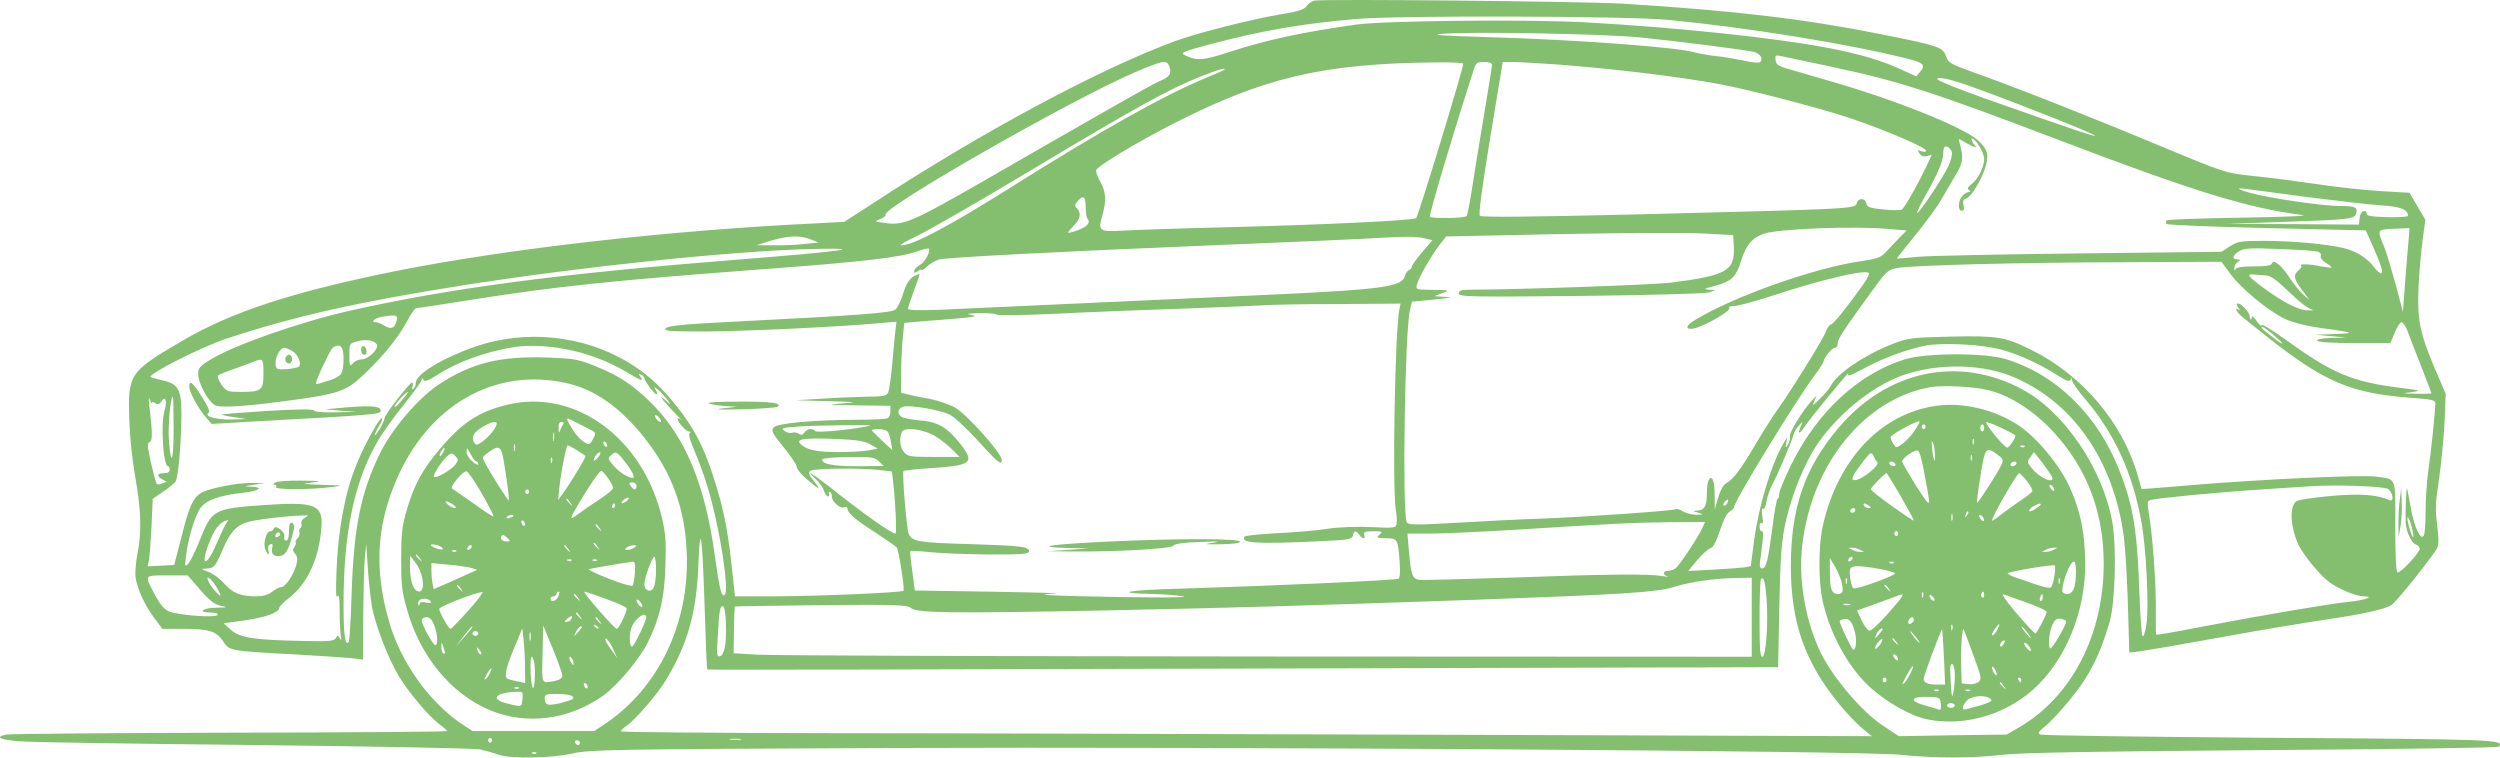 <svg width="343" height="104" viewBox="0 0 343 104" fill="none" xmlns="http://www.w3.org/2000/svg">
<path d="M180.315 0.088C179.94 0.183 179.458 0.534 179.243 0.853C178.949 1.299 178.118 1.586 175.867 1.937C171.714 2.638 164.371 4.487 161.156 5.666C150.866 9.459 134.627 18.161 119.888 27.819L115.842 30.433L111.715 30.656C91.671 31.612 69.644 34.13 54.45 37.158C40.221 40.027 31.807 42.768 25.027 46.753C17.712 51.024 17.524 51.311 17.739 57.59C17.819 60.045 18.141 63.105 18.569 65.527C19.373 70.022 19.454 73.082 18.837 76.078C18.623 77.257 18.516 78.628 18.596 79.233C18.864 80.859 19.856 83.026 21.142 84.748L22.267 86.278H25.108C28.672 86.278 29.717 86.597 30.628 87.999C31.459 89.306 31.539 89.306 40.436 89.784C43.758 89.975 47.215 90.198 48.153 90.294L49.815 90.485L49.841 84.461C49.868 81.178 49.949 77.608 50.056 76.556L50.243 74.643L50.458 77.831C50.565 79.584 50.833 82.007 51.02 83.186C51.449 85.64 53.298 90.453 54.745 92.812C56.085 95.011 58.791 98.231 60.185 99.283C60.828 99.761 61.337 100.207 61.337 100.303C61.337 100.398 47.912 100.494 31.512 100.526C15.139 100.558 1.312 100.685 0.857 100.781C-0.751 101.132 -0.054 101.482 2.599 101.705C4.019 101.833 18.516 102.056 34.808 102.215C51.396 102.407 65.062 102.662 65.893 102.821C66.697 103.012 67.849 103.331 68.438 103.554C70.046 104.128 75.754 104.032 78.621 103.363C80.845 102.853 84.115 102.789 121.094 102.63C169.087 102.438 254.971 103.012 260.706 103.554C265.771 104.064 270.46 104.032 274.774 103.554C277.213 103.267 287.985 103.076 310.468 102.917C328.181 102.789 342.758 102.598 342.865 102.438C343.696 101.482 342.436 101.418 311.406 101.227C294.363 101.1 280.187 100.908 279.919 100.781C279.544 100.59 279.651 100.398 280.616 99.633C281.259 99.123 282.867 97.402 284.18 95.777C286.672 92.716 288.039 90.007 289.405 85.481C290.209 82.835 290.424 75.121 289.807 71.615C288.494 64.316 283.242 56.538 277.508 53.447C268.718 48.697 258.857 50.801 252.131 58.833C247.549 64.316 245.7 69.766 245.7 77.767C245.727 85.385 247.602 90.804 252.265 96.51C253.256 97.753 254.704 99.251 255.454 99.888L256.82 101.004L199.207 100.813C167.533 100.717 128.892 100.59 113.404 100.59C97.888 100.558 85.186 100.462 85.186 100.335C85.186 100.207 85.508 99.888 85.937 99.602C87.25 98.677 90.278 95.171 91.457 93.163C94.378 88.286 95.584 83.951 95.825 77.353C96.066 71.296 96.361 73.368 96.682 83.505C96.816 88.063 96.977 91.792 97.031 91.856C97.084 91.92 130.152 91.856 170.535 91.728L243.958 91.537L244.119 83.409C244.253 76.779 244.387 74.739 244.842 72.317C245.485 69.033 246.959 65.017 248.567 62.18C250.952 58.005 255.695 53.765 260.063 51.885C264.699 49.877 271.264 49.749 275.846 51.566C284.26 54.913 289.968 63.041 291.388 73.623C291.603 75.249 291.844 79.488 291.951 83.058L292.139 89.529L293.773 89.338C294.684 89.21 299.695 88.35 304.921 87.393C310.146 86.437 316.551 85.385 319.123 85.003C324.322 84.238 327.135 83.6 328.1 83.026C328.824 82.548 333.915 76.173 334.397 75.153C334.612 74.643 334.612 73.847 334.371 71.998C334.103 69.83 334.129 69.097 334.639 65.718C334.933 63.615 335.282 60.14 335.389 57.973L335.55 54.02L334.022 50.482C332.013 45.733 331.611 43.693 331.825 39.422C331.905 37.573 332.146 34.736 332.361 33.11L332.763 30.146L331.664 28.297L330.592 26.448L326.734 26.225C324.59 26.098 320.543 25.683 317.703 25.237C314.862 24.823 310.923 24.313 308.94 24.122C305.35 23.739 305.269 23.707 296.882 20.233C287.289 16.216 275.9 11.722 270.782 9.937C267.539 8.758 267.325 8.63 266.976 7.674C266.548 6.463 265.958 6.272 258.16 4.71C247.468 2.574 237.929 1.458 222.654 0.502C217.081 0.183 181.441 -0.167 180.315 0.088ZM228.952 2.733C240.019 3.817 253.417 5.985 261.59 8.025C263.895 8.598 264.243 8.917 263.466 9.81L262.903 10.479L260.813 9.523C258.107 8.28 255.266 7.451 251.059 6.622C243.663 5.188 230.077 3.753 217.295 3.052C209.363 2.638 190.016 2.829 186.077 3.371C178.842 4.391 173.991 5.411 168.766 7.1C165.122 8.28 164.344 8.343 162.924 7.738C161.745 7.228 161.852 7.196 166.488 5.953C173.295 4.168 178.681 3.243 186.077 2.606C191.865 2.096 223.458 2.192 228.952 2.733ZM224.932 5.124C229.97 5.634 239.027 6.782 240.555 7.1C241.466 7.323 241.948 7.993 241.519 8.503C241.385 8.662 240.448 8.598 239.376 8.343C238.304 8.12 236.562 7.802 235.49 7.706C234.391 7.578 233.078 7.355 232.569 7.196C230.024 6.463 216.223 5.443 204.138 5.092C197.76 4.901 196.099 4.773 197.867 4.646C201.833 4.295 219.76 4.646 224.932 5.124ZM251.327 9.172C260.626 11.148 265.261 12.646 282.813 19.34C300.982 26.257 308.431 28.552 315.747 29.477C317.006 29.604 314.193 29.763 307.547 29.859C302 29.955 297.364 30.114 297.257 30.241C297.15 30.401 297.15 30.592 297.257 30.72C297.364 30.879 303.554 31.102 311.031 31.293L324.59 31.612L325.581 33.843C326.734 36.457 327.055 37.509 326.653 37.509C326.492 37.509 326.09 37.127 325.742 36.68C324.885 35.469 323.223 34.417 321.535 34.035C319.123 33.461 314.407 33.047 310.655 33.047C307.493 33.047 307.038 33.11 305.966 33.78L304.787 34.545L285.225 34.768C274.453 34.895 264.458 35.087 262.984 35.246C261.51 35.373 260.277 35.501 260.25 35.469C260.224 35.437 261.376 34.003 262.796 32.25C264.216 30.497 265.851 28.297 266.387 27.309C266.95 26.353 267.834 24.823 268.343 23.962C269.335 22.337 269.415 21.699 268.879 19.691C268.691 19.021 268.718 18.99 269.227 19.308C269.522 19.5 270.112 19.818 270.514 20.01C271.264 20.328 271.264 20.328 270.755 19.691C270.487 19.308 270.406 19.021 270.567 19.021C271.076 19.021 272.229 20.966 272.229 21.826C272.229 22.91 271.398 24.568 270.487 25.269C269.951 25.683 269.871 25.875 270.139 26.066C270.406 26.289 270.406 26.353 270.112 26.353C269.897 26.353 269.495 26.576 269.227 26.895C268.638 27.532 268.584 28.903 269.147 28.903C269.442 28.903 269.522 28.68 269.388 28.138C269.281 27.564 269.361 27.341 269.763 27.245C270.433 27.022 271.8 24.823 272.389 22.974C272.925 21.253 272.711 20.456 271.371 19.245C269.335 17.428 259.875 13.635 250.925 11.085C248.406 10.351 245.78 9.587 245.03 9.363C243.958 9.045 243.663 8.822 243.61 8.248C243.529 7.578 243.583 7.515 244.414 7.706C244.896 7.802 248.004 8.471 251.327 9.172ZM160.459 9.204C160.754 10.16 160.486 10.543 158.931 11.212C157.726 11.754 152.42 14.782 134.627 25.014C125.248 30.401 124.015 30.911 121.63 30.624C119.915 30.401 119.888 30.401 120.773 30.05C121.255 29.859 121.577 29.604 121.496 29.477C120.773 28.648 146.632 13.858 155.528 10.001C159.682 8.216 160.111 8.152 160.459 9.204ZM200.761 8.726C200.895 8.981 194.625 29.54 194.303 29.923C194.009 30.241 182.164 30.815 168.793 31.166C162.094 31.325 155.448 31.548 154.054 31.644C150.839 31.835 150.624 31.676 151.214 29.668C151.83 27.532 151.75 26.321 150.946 24.918C150.571 24.249 150.33 23.548 150.41 23.325C150.571 22.783 155.93 19.563 160.888 17.013C173.295 10.67 181.441 8.726 196.581 8.567C198.805 8.535 200.708 8.598 200.761 8.726ZM204.701 8.885C204.701 9.108 204.165 12.455 203.521 16.312C202.878 20.169 202.128 24.695 201.887 26.353C201.619 28.01 201.324 29.508 201.217 29.636C201.003 29.955 196.42 30.018 196.179 29.732C196.018 29.54 199.556 17.683 202.262 9.363C202.503 8.63 202.691 8.503 203.629 8.503C204.299 8.503 204.701 8.662 204.701 8.885ZM213.276 8.822C220.779 9.363 230.426 10.511 236.026 11.563C240.501 12.423 250.014 14.91 254.141 16.312C258.964 17.97 264.458 20.328 264.27 20.711C264.216 20.838 263.895 20.87 263.573 20.743C263.037 20.552 263.037 20.583 263.359 21.061C263.627 21.444 263.948 21.54 264.404 21.412L265.047 21.221L264.19 23.07C263.064 25.396 261.322 28.488 260.947 28.743C260.786 28.871 259.661 28.871 258.428 28.743C256.552 28.552 256.177 28.425 256.07 27.915C255.883 27.118 254.918 27.118 254.73 27.915C254.57 28.648 253.98 28.68 224.584 29.413C209.953 29.763 203.227 29.827 203.039 29.604C202.852 29.381 203.28 26.034 204.459 18.894L206.174 8.503H207.514C208.265 8.503 210.837 8.662 213.276 8.822ZM167.962 9.587C167.908 9.65 166.89 10.097 165.711 10.575C159.548 13.125 151 17.938 138.057 26.098C129.964 31.166 125.141 33.716 123.64 33.652C123.345 33.652 124.31 33.078 125.784 32.377C127.258 31.708 134.439 27.564 141.728 23.197C155.877 14.718 160.325 12.264 164.612 10.543C166.997 9.587 168.31 9.204 167.962 9.587ZM271.344 12.2C277.749 14.527 287.556 18.448 287.423 18.607C287.289 18.735 285.252 18.065 272.497 13.571C268.745 12.232 265.797 11.053 265.797 10.861C265.797 10.415 267.914 10.925 271.344 12.2ZM267.78 20.838C267.888 21.125 267.673 21.986 267.352 22.719C266.682 24.217 263.386 29.19 263.037 29.221C262.93 29.221 263.413 28.17 264.136 26.895C265.797 23.962 266.601 22.113 266.601 21.157C266.601 20.743 266.682 20.328 266.762 20.201C267.003 19.914 267.62 20.297 267.78 20.838ZM316.444 27.022C320.49 27.532 325.072 28.074 326.626 28.17C329.333 28.329 330.378 28.743 330.378 29.604C330.378 29.763 329.092 29.827 327.511 29.795C325.26 29.732 324.643 29.604 324.697 29.285C324.724 29.03 324.563 28.903 324.295 28.966C324 29.03 323.786 29.413 323.732 29.955L323.652 30.815L314.621 30.752L305.591 30.72L313.496 30.433C322.258 30.146 323.009 30.05 323.25 29.349C323.545 28.456 323.143 28.265 321.187 28.265C319.043 28.265 313.844 27.564 310.146 26.799C307.601 26.257 306.154 25.651 308.003 25.907C308.592 25.97 312.397 26.48 316.444 27.022ZM148.963 28.584C148.963 29.221 149.07 29.859 149.231 30.05C149.66 30.56 149.124 31.134 147.811 31.612C147.114 31.867 146.551 31.995 146.551 31.899C146.551 31.803 146.926 31.357 147.355 30.911C148.24 30.05 148.374 29.19 147.757 28.584C147.409 28.233 147.409 28.106 147.945 27.5C148.668 26.703 148.963 26.99 148.963 28.584ZM259.205 31.421L261.59 31.612L260.411 32.823C259.768 33.493 258.937 34.353 258.562 34.768C258.026 35.31 257.33 35.565 255.213 35.852C248.862 36.776 237.795 40.697 232.542 43.916C231.229 44.681 231.149 45.318 232.409 45.063C233.748 44.808 237.473 42.673 237.259 42.29C237.152 42.099 237.446 41.971 238.009 41.971C238.491 41.971 240.823 41.334 243.181 40.569C249.666 38.433 255.507 37.031 256.338 37.413C256.552 37.509 256.285 38.147 255.534 39.166C253.31 42.29 251.515 44.522 251.193 44.522C251.032 44.522 250.684 45 250.47 45.605C250.014 46.721 245.539 53.925 243.904 56.156C243.395 56.857 242.029 58.993 240.876 60.937C238.733 64.571 237.848 65.718 236.803 66.324C236.428 66.547 236.026 67.28 235.731 68.268L235.276 69.862L235.249 67.886C235.249 65.942 234.874 65.049 234.418 65.91C234.284 66.165 234.177 66.993 234.177 67.79C234.177 69.448 233.856 69.99 232.864 70.053C232.194 70.085 232.221 70.117 232.971 70.34C233.775 70.595 233.775 70.595 232.757 70.627C232.194 70.627 231.39 70.436 230.935 70.181C230.506 69.894 230.024 69.766 229.89 69.862C229.595 70.085 217.215 70.946 211.132 71.169C208.854 71.233 203.87 71.488 200.091 71.711C193.982 72.061 193.151 72.03 192.99 71.615C192.374 69.99 192.749 45.414 193.446 42.545L193.714 41.398L195.67 41.206C199.448 40.824 199.582 40.792 198.135 40.728L196.795 40.633L197.867 40.218C198.939 39.804 198.912 39.804 196.581 39.772C194.25 39.74 194.223 39.74 194.411 39.007C194.652 38.083 196.34 35.118 197.492 33.62L198.403 32.441L213.811 32.122C222.279 31.963 231.149 31.899 233.507 32.026L237.795 32.25L237.875 33.78C238.063 37.158 236.937 37.796 229.22 38.784C226.888 39.071 207.97 39.74 202.208 39.74C200.467 39.74 200.145 39.836 200.145 40.25C200.145 40.728 201.512 40.76 216.84 40.601C226.031 40.505 233.936 40.282 234.445 40.123L235.383 39.804L234.445 39.74C233.668 39.676 233.775 39.613 235.249 39.23C237.554 38.625 238.223 37.987 238.893 35.756C239.536 33.62 240.421 32.6 242.029 32.058C244.092 31.389 254.328 30.975 259.205 31.421ZM330.351 34.162C330.217 35.756 330.003 38.306 329.896 39.9L329.681 42.768L328.663 38.943C328.073 36.84 327.403 34.608 327.162 34.003C326.09 31.453 326.09 31.485 328.422 31.389C329.574 31.325 330.539 31.293 330.565 31.293C330.592 31.325 330.512 32.6 330.351 34.162ZM111.26 32.855L112.305 33.27L110.456 33.461C109.464 33.588 107.562 33.684 106.222 33.652H103.81L105.15 33.206C107.937 32.313 109.759 32.218 111.26 32.855ZM195.456 32.696L196.527 32.951L195.134 34.577C194.357 35.501 193.714 36.393 193.714 36.553C193.714 36.744 193.526 36.967 193.312 37.063C193.097 37.158 192.856 37.509 192.776 37.828C192.374 39.326 189.962 39.676 175.492 40.378C167.292 40.76 136.368 42.163 129.348 42.481C126.132 42.609 124.578 42.577 124.578 42.354C124.578 42.195 124.953 41.079 125.382 39.9C126.32 37.382 126.32 37.477 125.73 37.732C124.846 38.083 124.337 38.848 123.854 40.441C123.586 41.334 123.131 42.258 122.836 42.481C122.247 42.928 117.584 43.278 101.801 44.075C93.976 44.458 91.671 44.681 91.35 45.032C91.028 45.414 91.752 45.478 96.575 45.478C101.72 45.478 115.387 44.84 120.773 44.33L122.997 44.139L122.863 45.223C122.782 45.797 122.595 47.837 122.434 49.749C122.273 51.661 122.005 53.51 121.871 53.829C121.657 54.339 121.228 54.403 118.602 54.435C116.941 54.467 114.154 54.594 112.385 54.721L109.17 54.913L113.591 55.04C117.771 55.168 117.879 55.168 115.467 55.359C113.243 55.518 113.484 55.55 117.557 55.614L122.166 55.678V56.443C122.166 56.857 121.979 57.303 121.737 57.399C121.496 57.495 119.62 57.59 117.53 57.59C111.528 57.622 106.624 58.068 106.142 58.642C105.766 59.088 105.927 59.375 107.508 61.352C108.5 62.563 109.304 63.774 109.304 64.029C109.304 64.316 109.866 65.049 110.59 65.655C112.466 67.28 112.76 67.376 111.715 66.069C110.938 65.081 110.858 64.858 111.179 64.603C111.635 64.252 117.879 64.188 120.585 64.475L122.381 64.698L122.541 66.165C122.863 68.81 123.05 73.209 122.863 73.209C122.327 73.209 118.602 70.595 113.779 66.77C111.287 64.826 110.429 64.348 111.93 65.75C112.439 66.228 112.948 66.93 113.055 67.344C113.189 67.758 113.43 68.109 113.591 68.109C113.752 68.109 113.806 67.95 113.725 67.79C113.645 67.599 113.698 67.472 113.832 67.472C113.993 67.472 114.127 67.758 114.127 68.109C114.127 68.842 115.306 69.862 115.869 69.575C116.11 69.48 116.271 69.575 116.271 69.798C116.271 70.372 117.316 71.265 120.317 73.209C121.711 74.133 122.916 74.962 123.024 75.09C123.292 75.376 124.149 80.827 123.962 81.05C123.747 81.305 112.653 81.783 106.356 81.815H100.836L100.38 77.576C99.818 72.412 99.201 69.448 97.781 65.113C96.468 61.128 95.209 58.738 92.85 55.742C90.546 52.873 88.777 51.279 86.098 49.653C79.934 45.988 72.11 45.191 65.223 47.55C60.801 49.08 57.05 51.343 57.05 52.49C57.05 52.841 56.916 53.191 56.728 53.319C56.514 53.478 56.487 53.383 56.594 53.032C56.675 52.713 56.675 52.49 56.541 52.49C56.192 52.49 52.762 56.921 52.762 57.367C52.762 57.59 52.468 58.26 52.092 58.865C51.717 59.471 51.422 59.822 51.422 59.694C51.422 59.566 51.664 59.025 51.985 58.483C52.307 57.973 52.494 57.495 52.414 57.399C52.173 57.08 50.029 60.937 48.85 63.87C47.322 67.631 46.385 72.763 46.17 78.277C46.063 81.146 46.09 82.166 46.304 81.815C46.519 81.465 46.599 82.007 46.599 83.887C46.599 85.29 46.679 86.788 46.76 87.234C46.894 87.871 46.84 87.935 46.626 87.553C46.358 87.138 46.304 87.138 46.063 87.553C45.849 87.967 45.098 88.031 41.454 87.935C34.755 87.808 32.879 87.489 31.673 86.405L30.682 85.513L33.468 85.13C36.282 84.748 38.292 84.046 38.292 83.441C38.292 83.25 38.935 82.58 39.739 81.975C42.178 80.03 43.732 76.715 44.08 72.603C44.402 69.193 43.33 68.778 35.827 69.32C29.369 69.798 29.074 69.958 27.466 73.974C26.823 75.6 26.073 77.13 25.805 77.353C25.376 77.799 25.349 77.735 25.51 76.397C25.778 73.942 26.769 70.659 27.52 69.671C28.35 68.587 30.119 67.95 33.415 67.599C35.586 67.344 36.255 66.866 34.487 66.77C33.361 66.738 33.361 66.738 34.808 66.515L36.282 66.292L34.648 66.26C32.691 66.197 28.645 66.993 27.6 67.631C26.474 68.3 25.939 69.48 24.893 73.687L23.902 77.512L22.08 77.608L20.258 77.703L20.445 76.811C20.526 76.333 20.686 74.229 20.794 72.189L20.954 68.428L22.321 67.503C23.098 66.993 23.848 66.356 24.063 66.101C24.465 65.527 24.867 60.873 24.893 56.889C24.893 53.415 24.465 52.65 22.241 52.172C21.437 51.98 20.74 51.789 20.66 51.725C20.311 51.311 27.68 47.581 31.057 46.466C40.409 43.374 49.225 41.398 63.615 39.135C79.8 36.585 100.246 34.449 111.313 34.162C119.352 33.971 115.949 34.449 101.533 35.596C76.746 37.541 62.007 39.485 47.939 42.641C41.079 44.203 31.807 47.454 28.779 49.398C27.305 50.323 27.171 50.514 27.198 51.438C27.252 52.681 28.565 55.072 29.476 55.582C30.226 55.996 33.817 55.773 40.436 54.849C45.929 54.116 47.403 53.638 49.198 52.044C51.851 49.717 54.558 46.498 55.683 44.362C56.299 43.215 56.916 42.29 57.077 42.29C57.237 42.29 60.533 41.78 64.392 41.175C76.236 39.294 83.82 38.497 105.552 36.871C118.817 35.883 123.452 35.31 125.864 34.481C126.668 34.194 127.365 34.035 127.418 34.098C127.713 34.449 126.936 35.915 126.293 36.298C125.891 36.521 125.489 36.903 125.435 37.127C125.355 37.477 125.435 37.509 125.891 37.222C126.186 36.999 126.454 36.935 126.454 37.031C126.454 37.158 126.775 36.935 127.15 36.585C127.552 36.202 128.303 35.788 128.839 35.596C129.723 35.342 145.185 34.513 165.711 33.684C174.527 33.333 187.631 32.76 189.962 32.6C192.99 32.441 194.411 32.441 195.456 32.696ZM317.971 34.513C318.319 34.64 318.507 34.863 318.4 35.118C318.319 35.373 318.614 35.756 319.123 36.075C319.606 36.361 319.927 36.648 319.874 36.712C319.847 36.744 319.204 36.68 318.453 36.553C316.792 36.202 315.479 36.17 315.72 36.457C315.827 36.553 315.666 36.84 315.372 37.095C314.595 37.732 314.702 38.274 315.854 39.804L316.845 41.143L315.961 40.378C315.479 39.931 314.595 38.848 314.005 37.923C312.906 36.266 311.861 35.501 311.674 36.202C311.62 36.425 310.736 36.553 309.208 36.553C307.574 36.553 306.797 36.68 306.716 36.935C306.636 37.19 306.555 37.127 306.555 36.808C306.529 36.521 306.743 36.106 307.011 35.947C307.44 35.628 307.44 35.628 307.011 35.596C306.18 35.596 306.261 35.055 307.145 34.513C307.895 34.035 308.619 34.003 312.692 34.162C315.264 34.258 317.649 34.417 317.971 34.513ZM306.073 37.668C307.52 39.613 311.191 42.641 313.496 43.757C314.353 44.171 316.176 44.649 317.569 44.872C323.223 45.669 323.304 45.701 320.329 45.828L317.649 45.924L319.793 46.115L321.937 46.306L319.847 46.37C318.534 46.402 317.81 46.562 317.917 46.753C318.025 46.944 320.008 47.072 323.036 47.072H327.966L328.556 45.637C328.877 44.84 329.306 44.203 329.494 44.203C329.681 44.203 330.056 44.745 330.298 45.382C330.539 46.051 331.369 48.219 332.173 50.227C332.95 52.203 333.594 53.893 333.594 53.956C333.594 54.02 332.656 54.052 331.53 54.02C329.52 53.988 329.494 53.988 330.914 53.797C332.307 53.606 332.2 53.574 329.172 53.191C322.634 52.363 319.954 51.215 313.442 46.498C311.7 45.255 310.28 44.394 310.28 44.617C310.253 44.808 309.959 44.553 309.61 44.043C309.235 43.502 308.94 43.278 308.94 43.533C308.94 43.788 308.86 43.916 308.78 43.82C308.699 43.693 308.619 43.502 308.646 43.342C308.646 42.896 307.52 41.653 307.118 41.653C306.797 41.653 306.797 41.717 307.091 42.195C307.359 42.545 307.359 42.641 307.145 42.481C306.555 42.067 306.797 42.736 307.413 43.278C307.735 43.565 309.262 44.808 310.816 46.02C318.909 52.458 322.553 53.988 330.994 54.594C333.406 54.753 334.129 54.913 334.129 55.263C334.129 56.283 333.54 62.085 333.165 64.571C332.95 66.037 332.79 68.555 332.79 70.149C332.79 71.743 332.682 73.241 332.548 73.464C332.146 74.261 331.235 72.348 330.78 69.766C330.539 68.428 330.298 67.153 330.244 66.993C330.137 66.611 330.003 70.436 330.056 71.711C330.137 72.986 330.86 74.516 331.477 74.707C331.745 74.803 331.986 75.058 331.986 75.281C331.986 75.855 329.306 78.692 328.931 78.532C328.743 78.436 328.636 76.46 328.636 72.253C328.636 65.24 328.85 65.814 326.064 65.4C324.134 65.113 310.468 65.75 301.196 66.515C297.15 66.866 293.827 67.121 293.827 67.089C293.8 67.025 293.559 66.197 293.291 65.24C291.254 58.036 285.707 51.47 278.74 48.028C275.096 46.211 274.104 46.051 267.727 46.179C262.233 46.306 261.778 46.37 259.634 47.199C255.749 48.729 251.997 51.279 251.166 52.968C251.032 53.287 250.362 54.052 249.719 54.69C248.701 55.71 248.594 55.742 248.915 55.04L249.264 54.243L248.513 55.04C247.281 56.379 245.432 59.439 245.566 59.885C245.646 60.108 245.539 60.587 245.325 60.937C244.949 61.543 244.923 61.543 245.083 60.778L245.217 59.981L244.789 60.682C243.127 63.328 241.305 69.352 240.662 74.165L240.206 77.671L239.402 77.831C238.974 77.895 237.044 78.054 235.115 78.15L231.631 78.341L232.837 76.875C233.507 76.078 234.311 75.345 234.633 75.249C235.035 75.121 235.41 74.452 235.973 72.795C236.482 71.265 236.91 70.404 237.339 70.181C237.661 70.022 237.929 69.703 237.929 69.543C237.929 68.746 246.691 54.467 249.103 51.311C249.666 50.578 250.148 49.781 250.202 49.558C250.336 48.92 251.381 47.709 251.783 47.709C251.97 47.709 252.131 47.454 252.131 47.135C252.131 46.53 252.747 45.573 256.392 40.537C258.857 37.127 258.964 37.031 260.277 36.776C262.367 36.393 276.811 36.011 291.522 35.979L304.787 35.915L306.073 37.668ZM310.95 37.796C311.513 37.828 312.37 38.433 313.764 39.772C314.862 40.856 316.149 41.94 316.578 42.163L317.381 42.577H316.578C315.479 42.609 313.121 41.398 310.709 39.613C308.324 37.86 308.11 37.541 309.289 37.668C309.744 37.732 310.521 37.764 310.95 37.796ZM191.999 42.418C191.382 45.35 191.007 67.185 191.516 70.022C191.624 70.627 191.677 71.424 191.624 71.806C191.543 72.444 191.436 72.476 188.167 72.317C186.264 72.221 183.665 72.317 182.218 72.54C180.798 72.763 177.689 73.05 175.304 73.145C172.919 73.273 170.883 73.496 170.802 73.591C170.025 74.516 172.383 74.675 180.985 74.261C185.032 74.07 185.487 74.006 185.621 73.464C185.755 72.763 186.023 72.731 186.479 73.368C186.666 73.623 186.934 73.847 187.068 73.847C187.229 73.847 187.283 73.623 187.175 73.368C187.068 72.986 187.283 72.89 188.408 72.89C189.694 72.89 189.748 72.922 189.266 73.368C188.81 73.783 188.864 73.815 190.123 73.847C191.731 73.847 191.811 73.942 192.026 77.066C192.133 78.405 192.079 79.265 191.892 79.393C191.57 79.616 174.554 80.381 161.96 80.763C154.537 80.955 152.527 81.369 158.208 81.496C159.682 81.528 161.558 81.688 162.361 81.815C163.165 81.975 159.28 82.007 153.652 81.911C144.059 81.751 141.219 81.592 144.836 81.433C145.694 81.369 141.728 81.273 135.967 81.178L125.516 81.018L125.167 78.373C124.953 76.906 124.846 75.663 124.899 75.6C124.953 75.536 126.186 75.6 127.66 75.759C129.133 75.918 132.778 76.046 135.779 76.078C140.308 76.078 141.192 76.014 141.192 75.632C141.192 74.994 140.066 74.867 132.885 74.643C125.945 74.452 125.114 74.293 124.658 73.209C124.39 72.476 123.747 64.921 123.962 64.635C124.015 64.539 125.757 64.348 127.874 64.22C133.34 63.838 133.769 63.487 131.759 60.905C130.018 58.674 128.705 57.877 126.266 57.686C125.114 57.59 123.962 57.367 123.72 57.208C123.024 56.793 123.131 56.028 123.908 55.805C124.846 55.518 129.08 56.252 130.366 56.921C130.982 57.24 132.59 58.77 133.984 60.268C136.904 63.487 137.44 63.933 137.44 63.105C137.44 62.18 132.671 56.857 131.009 55.901C130.205 55.455 128.571 54.913 127.392 54.69C126.212 54.498 124.899 54.212 124.444 54.084L123.64 53.893V51.183C123.64 49.717 123.747 47.55 123.854 46.402L124.069 44.298L126.614 44.075C133.742 43.533 134.386 43.438 133.287 43.215C132.456 43.055 132.724 43.023 134.412 42.96C135.618 42.96 136.636 43.023 136.69 43.151C136.744 43.31 140.334 43.246 144.676 43.055C149.017 42.832 157.216 42.513 162.897 42.322C168.578 42.099 173.589 41.908 174.018 41.844C174.474 41.812 178.734 41.717 183.504 41.717L192.16 41.653L191.999 42.418ZM54.45 43.884C54.209 45 53.7 45.255 52.789 44.713C52.36 44.426 51.771 44.203 51.503 44.203C50.779 44.203 51.449 43.629 52.36 43.47C54.29 43.151 54.584 43.215 54.45 43.884ZM311.754 45.797C312.397 46.338 313.014 46.912 313.121 47.103C313.201 47.295 312.612 46.912 311.781 46.243C310.95 45.605 310.28 45.032 310.28 44.968C310.28 44.681 310.655 44.904 311.754 45.797ZM51.69 47.231C52.066 47.773 50.565 49.303 49.627 49.303C49.225 49.303 48.689 49.526 48.421 49.845C47.966 50.323 47.939 50.291 47.939 48.761C47.939 47.135 47.939 47.135 48.957 46.848C50.136 46.498 51.288 46.657 51.69 47.231ZM274.667 47.996C277.106 48.665 280 50.004 282.358 51.534C283.483 52.267 283.912 52.395 284.073 52.108C284.234 51.789 284.287 51.821 284.287 52.172C284.287 52.458 285.145 53.67 286.19 54.881C290.102 59.471 292.594 64.921 293.8 71.583C294.47 75.249 294.872 83.6 294.47 85.768C294.283 86.947 294.068 87.489 293.934 87.234C293.827 87.011 293.639 84.429 293.532 81.528C293.264 73.082 292.701 69.448 290.853 64.73C287.905 57.048 282.17 51.407 275.203 49.271C272.309 48.378 264.35 48.41 261.43 49.271C254.998 51.247 249.317 56.507 245.753 63.774C244.842 65.623 244.092 67.44 244.092 67.79C244.092 68.141 244.012 68.428 243.878 68.428C243.77 68.428 243.449 70.181 243.181 72.317C242.591 76.875 242.323 77.99 241.761 77.99C241.439 77.99 241.385 77.735 241.519 76.715C241.6 76.014 241.761 74.867 241.841 74.165C241.948 73.305 241.921 72.89 241.707 72.89C241.546 72.89 241.412 72.603 241.412 72.221C241.412 71.838 241.519 71.679 241.707 71.775C241.895 71.934 241.921 71.615 241.787 70.818C241.68 70.022 241.707 69.671 241.895 69.798C242.029 69.926 242.243 69.543 242.35 68.874C242.431 68.237 242.806 67.185 243.127 66.547C243.931 65.049 245.861 60.491 246.075 59.63C246.182 59.248 246.504 58.674 246.825 58.355C247.388 57.75 247.388 57.75 247.066 58.483C246.557 59.662 246.879 59.63 247.629 58.483C248.272 57.495 253.873 50.673 253.578 51.247C253.337 51.757 253.9 51.534 256.043 50.386C258.401 49.111 261.912 47.837 264.324 47.39C266.709 46.976 272.041 47.263 274.667 47.996ZM46.974 47.9C47.242 48.761 47.162 50.737 46.813 51.279C46.626 51.566 45.929 51.98 45.259 52.172C44.589 52.363 43.839 52.618 43.571 52.681C43.196 52.809 43.303 52.426 44.08 50.673C44.643 49.494 45.259 48.251 45.474 47.932C45.983 47.263 46.76 47.231 46.974 47.9ZM77.415 47.868C80.417 48.41 83.418 49.526 85.99 51.056C88.054 52.299 88.349 52.395 87.866 51.693C87.571 51.279 87.598 51.247 87.973 51.407C88.215 51.502 88.402 51.725 88.402 51.853C88.402 52.267 89.769 54.084 90.064 54.084C90.224 54.084 90.171 53.861 89.983 53.542C89.286 52.554 90.599 53.606 91.484 54.753C91.939 55.359 92.046 55.614 91.752 55.327C89.796 53.478 90.841 54.913 93.145 57.24C93.547 57.654 93.681 57.813 93.44 57.59C93.172 57.367 92.958 57.303 92.958 57.463C92.958 57.909 94.11 59.184 94.539 59.216C94.806 59.216 94.833 59.28 94.646 59.407C94.405 59.503 94.619 60.3 95.343 61.989C95.905 63.328 96.709 65.527 97.084 66.834C98.746 72.253 100.112 81.114 99.416 81.624C98.987 81.943 98.719 80.891 98.049 76.078C96.736 66.483 94.003 59.917 89.42 55.359C86.928 52.873 85.026 51.598 81.891 50.323C79.345 49.271 78.862 49.207 75.138 49.048C68.572 48.825 64.606 49.813 60.078 52.841C57.237 54.753 53.566 59.12 51.985 62.499C49.439 67.854 48.528 72.508 48.234 81.688C48.126 85.067 47.966 87.967 47.832 88.095C47.349 88.668 47.135 87.106 47.135 82.931C47.135 73.305 48.528 66.388 51.637 60.842C52.334 59.598 54.022 57.208 55.388 55.55C56.728 53.861 57.854 52.331 57.854 52.108C57.854 51.789 57.907 51.789 58.095 52.108C58.256 52.426 58.684 52.267 60.051 51.407C62.731 49.653 66.723 48.219 70.582 47.613C72.404 47.327 75.031 47.422 77.415 47.868ZM40.141 48.187C40.891 48.633 41.4 49.877 41.025 50.291C40.918 50.418 40.168 50.578 39.364 50.642C37.997 50.737 37.89 50.673 37.81 50.004C37.702 49.111 38.426 47.709 38.989 47.709C39.203 47.709 39.739 47.932 40.141 48.187ZM36.148 51.215C36.148 53.542 35.907 53.765 33.12 53.765C31.191 53.765 31.084 53.733 30.387 52.777C30.012 52.203 29.797 51.661 29.904 51.534C30.012 51.407 31.03 50.992 32.129 50.61C33.227 50.227 34.433 49.781 34.808 49.621C36.068 49.111 36.148 49.207 36.148 51.215ZM77.683 52.554C81.542 53.383 85.079 55.869 88.375 60.013C92.127 64.73 93.976 69.671 94.217 75.759C94.646 85.449 90.385 94.374 83.016 99.315L81.515 100.303H73.181H64.848L63.561 99.474C58.952 96.446 54.906 90.804 53.325 85.098C51.369 78.181 51.664 72.253 54.29 66.069C58.658 55.646 67.822 50.355 77.683 52.554ZM272.577 53.478C275.659 54.148 279.169 56.411 281.929 59.471C286.431 64.475 288.655 70.436 288.628 77.48C288.575 87.17 284.234 95.553 277.079 99.761L275.31 100.781L267.914 100.877L260.518 101.004L258.401 99.602C255.32 97.593 251.059 92.493 249.505 88.923C247.549 84.461 246.745 79.265 247.281 74.707C248.594 63.551 255.936 54.626 264.994 53.096C266.628 52.841 270.567 53.032 272.577 53.478ZM55.174 54.881C54.692 55.486 54.209 55.901 54.129 55.805C53.995 55.646 55.656 53.797 55.951 53.765C56.032 53.765 55.683 54.275 55.174 54.881ZM20.847 55.263C20.874 55.136 21.088 55.136 21.329 55.327C21.651 55.518 21.866 55.486 22.107 55.136C22.669 54.18 22.991 54.977 22.562 56.379C22.026 58.228 22.401 63.965 23.044 63.965C23.178 63.965 23.286 64.188 23.286 64.443C23.286 64.762 23.018 64.921 22.482 64.921C21.544 64.921 21.437 65.336 22.294 65.782L22.884 66.101L22.267 66.324C21.919 66.483 21.571 66.483 21.49 66.388C21.41 66.292 21.061 64.985 20.713 63.519C20.204 61.128 20.177 60.81 20.526 60.65C20.954 60.459 20.928 59.375 20.472 55.518C20.365 54.594 20.392 54.403 20.579 54.881C20.713 55.231 20.847 55.391 20.847 55.263ZM23.822 58.738C23.822 63.296 23.473 64.22 23.178 60.491C23.018 58.547 23.393 54.403 23.714 54.403C23.768 54.403 23.822 56.347 23.822 58.738ZM90.546 57.431C90.733 57.686 90.76 57.909 90.599 57.909C90.466 57.909 90.198 57.686 90.01 57.431C89.822 57.176 89.796 56.953 89.956 56.953C90.09 56.953 90.358 57.176 90.546 57.431ZM119.352 58.419C117.102 58.929 112.064 59.407 111.876 59.152C111.474 58.706 110.751 58.801 110.376 59.343C110.134 59.694 109.92 59.726 109.572 59.503C109.304 59.312 108.902 59.28 108.687 59.375C108.446 59.471 107.991 59.375 107.642 59.12C107.08 58.738 107.294 58.674 109.706 58.515C112.734 58.323 120.183 58.26 119.352 58.419ZM121.818 59.248C121.979 59.471 122.166 60.14 122.247 60.714L122.434 61.766L121.148 60.587C120.451 59.917 119.781 59.248 119.647 59.12C119.486 58.993 119.862 58.865 120.478 58.865C121.067 58.865 121.684 59.056 121.818 59.248ZM128.49 59.949C129.214 60.427 130.232 61.224 130.741 61.766L131.652 62.69H128.115C124.926 62.69 124.524 62.627 124.042 62.053C123.506 61.415 123.345 60.331 123.694 59.343C123.962 58.483 126.829 58.865 128.49 59.949ZM119.352 60.937L120.424 61.543L119.352 61.766C118.763 61.893 116.887 62.021 115.172 62.021C112.278 62.053 110.697 61.734 109.92 61.001C109.089 60.268 110.054 60.077 114.1 60.204C117.423 60.331 118.495 60.459 119.352 60.937ZM120.585 63.296L121.228 63.933L117.691 63.965C114.315 63.965 112.787 63.678 112.787 63.041C112.787 62.882 114.395 62.722 116.351 62.722C119.567 62.658 119.996 62.722 120.585 63.296ZM327.645 67.089C328.315 67.535 328.502 68.938 327.832 68.619C326.171 67.854 323.759 67.695 319.766 68.045C317.489 68.268 315.398 68.555 315.104 68.746C314.112 69.384 314.193 72.093 315.291 74.612C315.854 75.918 318.239 78.883 319.498 79.807C320.811 80.795 323.223 81.815 324.322 81.815C325.903 81.847 324.429 82.357 322.205 82.58C319.82 82.803 310.2 84.429 301.571 86.087C298.49 86.692 295.89 87.138 295.837 87.075C295.783 87.011 295.756 85.608 295.783 83.983C295.837 80.508 295.381 74.006 294.899 70.914C294.55 68.81 294.577 68.715 295.113 68.587C296.051 68.332 304.68 67.503 310.28 67.153C313.147 66.962 316.229 66.77 317.113 66.707C320.597 66.483 327.028 66.707 327.645 67.089ZM236.991 69.033C236.91 69.225 236.696 69.384 236.535 69.384C236.374 69.384 236.374 69.193 236.589 68.906C236.964 68.364 237.286 68.492 236.991 69.033ZM41.829 71.041C41.481 71.233 41.266 71.583 41.347 71.806C41.427 72.061 41.374 72.317 41.213 72.444C41.052 72.54 40.998 72.826 41.079 73.05C41.159 73.305 41.025 73.655 40.811 73.878C40.596 74.07 40.489 74.325 40.57 74.42C40.65 74.516 40.57 74.771 40.382 75.026C40.141 75.376 40.168 75.6 40.489 75.982C40.811 76.333 40.864 76.715 40.677 77.416C40.382 78.723 39.176 80.54 38.614 80.54C38.372 80.54 37.81 80.827 37.354 81.178C36.791 81.624 36.095 81.815 35.076 81.815C33.013 81.815 31.914 81.369 30.762 80.062C30.226 79.425 29.261 78.723 28.618 78.468C27.546 78.086 27.52 78.022 28.243 78.022C29.369 77.958 29.529 77.767 30.467 75.6C31.539 73.05 32.397 72.061 34.031 71.615C35.264 71.265 39.23 70.787 41.508 70.723C42.392 70.691 42.392 70.723 41.829 71.041ZM330.887 72.285C331.343 74.102 331.075 74.197 330.565 72.444C330.324 71.615 330.244 70.978 330.351 70.978C330.458 70.978 330.699 71.552 330.887 72.285ZM31.03 71.806C30.842 72.093 30.253 73.337 29.717 74.58C28.27 77.958 27.386 77.735 28.752 74.325C29.369 72.731 30.012 71.87 30.789 71.52C31.405 71.265 31.405 71.265 31.03 71.806ZM233.614 72.317C233.078 73.591 230.372 77.671 229.863 77.99C229.595 78.181 229.139 78.309 228.845 78.309C228.148 78.309 228.094 78.851 228.764 79.074C229.005 79.17 228.737 79.138 228.148 79.042C226.326 78.723 220.645 78.755 207.782 79.233C201.003 79.457 195.107 79.616 194.678 79.552C193.767 79.393 193.58 78.851 193.285 75.376L193.097 73.209H196.152C197.841 73.209 202.771 72.986 207.112 72.731C221.824 71.806 223.86 71.711 228.898 71.647L233.936 71.615L233.614 72.317ZM27.466 80.923C28.833 82.485 29.422 82.931 30.333 83.122C31.352 83.313 31.271 83.345 29.663 83.377C27.734 83.409 27.064 84.046 28.94 84.046C29.61 84.046 29.958 84.174 29.851 84.365C29.61 84.811 24.224 84.397 23.098 83.855C22.535 83.6 21.919 82.835 21.329 81.751C19.775 78.819 19.695 78.947 22.91 78.947H25.751L27.466 80.923ZM29.556 80.317C29.958 80.923 30.253 81.528 30.253 81.656C30.253 82.007 28.94 80.54 28.618 79.807C28.163 78.851 28.833 79.201 29.556 80.317ZM240.34 84.684V90.103L173.697 90.071C137.012 90.039 105.579 89.943 103.837 89.816L100.648 89.625L100.702 86.437C100.729 84.684 100.782 83.25 100.809 83.218C100.836 83.186 106.168 83.09 112.68 83.026C122.809 82.931 124.551 82.995 124.98 83.409C125.677 84.11 130.312 84.174 151.187 83.76C169.865 83.377 178.52 83.122 202.289 82.293C222.574 81.56 227.264 81.273 229.622 80.54C231.846 79.839 235.088 79.361 238.277 79.297L240.34 79.265V84.684ZM242.377 82.166C242.618 85.545 242.297 90.103 241.787 90.103C241.493 90.103 241.412 89.178 241.412 84.907C241.412 82.038 241.493 79.584 241.6 79.457C241.975 79.042 242.189 79.807 242.377 82.166ZM99.603 85.576C99.684 88.286 99.389 89.912 98.772 90.039C98.344 90.135 98.317 89.88 98.478 87.33C98.665 83.76 98.799 83.026 99.201 83.186C99.389 83.25 99.55 84.142 99.603 85.576ZM67.501 101.578C67.501 101.737 67.393 101.897 67.233 101.897C67.099 101.897 66.965 101.737 66.965 101.578C66.965 101.387 67.099 101.259 67.233 101.259C67.393 101.259 67.501 101.387 67.501 101.578ZM101.613 101.482C101.265 101.546 100.675 101.546 100.273 101.482C99.844 101.418 100.139 101.355 100.863 101.355C101.613 101.355 101.935 101.418 101.613 101.482ZM79.559 101.897C79.559 102.056 79.452 102.215 79.318 102.215C79.157 102.215 78.97 102.056 78.889 101.897C78.809 101.705 78.916 101.578 79.13 101.578C79.371 101.578 79.559 101.705 79.559 101.897ZM73.583 103.363C73.503 103.458 73.262 103.49 73.074 103.395C72.86 103.299 72.94 103.203 73.235 103.203C73.53 103.172 73.691 103.267 73.583 103.363Z" fill="#84BF6F"/>
<path d="M25.965 53.064C25.965 53.797 27.278 56.188 28.297 57.303L29.047 58.164L33.87 57.877C52.012 56.889 52.226 56.857 52.226 56.315C52.226 55.742 50.967 55.614 47.832 55.869L44.589 56.156L46.733 56.347L48.877 56.507L46.01 56.57C44.321 56.602 43.115 56.507 43.062 56.315C43.008 56.124 40.811 56.124 36.63 56.379C33.12 56.602 30.306 56.825 30.36 56.889C30.414 56.921 31.218 57.112 32.156 57.24L33.87 57.495L31.807 57.558C29.663 57.59 27.975 57.112 28.591 56.666C28.833 56.475 28.618 55.901 27.707 54.467C26.474 52.458 25.965 52.044 25.965 53.064Z" fill="#84BF6F"/>
<path d="M97.245 55.359C97.62 55.487 98.638 55.646 99.523 55.71L101.131 55.805L99.121 56.029C97.808 56.188 98.692 56.22 101.72 56.156C104.266 56.092 106.49 55.933 106.678 55.805C107.374 55.295 105.82 55.072 101.265 55.104C98.531 55.104 96.843 55.2 97.245 55.359Z" fill="#84BF6F"/>
<path d="M37.756 66.197C37.461 66.42 37.461 66.515 37.702 66.515C37.89 66.515 37.97 66.643 37.89 66.834C37.702 67.185 42.419 67.217 45.393 66.834C47.242 66.611 47.215 66.611 44.187 66.515C41.347 66.42 41.24 66.388 42.847 66.197C44.348 66.005 44.134 65.974 41.374 65.942C39.605 65.91 37.97 66.037 37.756 66.197Z" fill="#84BF6F"/>
<path d="M329.252 68.555C329.118 69.416 329.065 70.914 329.065 71.902L329.092 73.687L329.36 72.125C329.494 71.265 329.574 69.767 329.52 68.778L329.44 66.993L329.252 68.555Z" fill="#84BF6F"/>
<path d="M152.259 74.293C144.086 74.675 141.46 75.058 146.578 75.185L149.365 75.249L146.551 75.44L143.738 75.632L147.221 75.663C153.063 75.727 160.78 75.281 160.995 74.867C161.129 74.612 162.388 74.42 164.666 74.357C167.024 74.261 167.614 74.293 166.515 74.452C165.068 74.675 165.148 74.707 167.533 74.675C169.061 74.643 170.133 74.516 170.133 74.325C170.133 73.878 161.986 73.847 152.259 74.293Z" fill="#84BF6F"/>
<path d="M49.547 47.996C49.547 48.378 49.707 48.665 49.975 48.665C50.217 48.665 50.35 48.442 50.297 48.123C50.163 47.327 49.547 47.231 49.547 47.996Z" fill="#84BF6F"/>
<path d="M39.203 49.016C38.935 49.558 39.551 50.163 39.927 49.717C40.248 49.335 40.034 48.665 39.632 48.665C39.498 48.665 39.31 48.825 39.203 49.016Z" fill="#84BF6F"/>
<path d="M69.644 55.519C65.678 56.475 63.401 57.973 60.265 61.702C57.8 64.635 56.728 66.675 55.656 70.5C55.147 72.349 55.04 73.4 55.04 76.715C55.04 80.254 55.12 81.019 55.817 83.537C57.612 90.039 61.9 95.235 67.286 97.466C72.27 99.506 78.005 98.773 82.694 95.49C84.65 94.119 87.732 90.454 88.858 88.19C90.519 84.812 91.162 82.102 91.296 77.64C91.403 74.229 91.323 73.273 90.841 71.137C88.295 60.172 78.97 53.287 69.644 55.519ZM80.577 58.738C81.864 59.407 81.837 59.343 81.328 60.3C80.899 61.065 80.845 61.097 80.095 60.618C79.666 60.364 79.023 59.662 78.675 59.12C77.549 57.303 77.549 57.176 78.594 57.718C79.13 58.005 80.015 58.451 80.577 58.738ZM68.063 58.451C67.742 59.184 66.723 60.268 65.919 60.778C65.41 61.097 65.25 61.065 65.062 60.746C64.633 59.949 64.928 59.343 66.161 58.61C67.635 57.718 68.438 57.654 68.063 58.451ZM77.228 58.292C77.067 58.515 76.879 58.929 76.799 59.184C76.719 59.471 76.638 59.28 76.638 58.77C76.612 58.164 76.745 57.909 77.04 57.909C77.362 57.909 77.415 58.037 77.228 58.292ZM75.995 60.364C75.915 60.682 75.861 60.491 75.861 59.981C75.861 59.439 75.915 59.216 75.995 59.407C76.049 59.63 76.049 60.077 75.995 60.364ZM83.311 61.129C83.311 61.32 83.204 61.352 83.043 61.256C82.909 61.16 82.775 60.905 82.775 60.746C82.775 60.555 82.909 60.523 83.043 60.618C83.204 60.714 83.311 60.969 83.311 61.129ZM70.636 61.798C70.555 62.021 70.502 61.862 70.502 61.415C70.502 60.969 70.555 60.81 70.636 61.001C70.689 61.224 70.689 61.607 70.636 61.798ZM79.157 61.766C79.747 62.148 80.283 62.499 80.336 62.563C80.443 62.69 78.3 66.228 77.281 67.631L76.585 68.587L76.719 67.089C76.933 64.954 77.683 61.097 77.898 61.097C78.005 61.097 78.568 61.415 79.157 61.766ZM60.801 62.085C60.614 62.435 60.426 62.658 60.346 62.563C60.265 62.467 60.346 62.18 60.533 61.894C61.016 61.224 61.15 61.288 60.801 62.085ZM65.357 63.328C65.491 63.328 65.625 63.487 65.625 63.678C65.625 63.87 65.276 63.71 64.821 63.328C64.338 62.913 64.017 62.372 64.017 61.957C64.017 61.352 64.097 61.383 64.553 62.276C64.848 62.85 65.196 63.328 65.357 63.328ZM69.082 63.073C69.537 65.687 69.912 68.523 69.805 68.651C69.725 68.778 67.474 65.24 66.589 63.583C66.107 62.722 66.107 62.722 67.018 62.053C68.438 61.033 68.76 61.192 69.082 63.073ZM62.489 63.742C61.954 64.444 59.756 65.719 59.542 65.432C59.354 65.209 60.426 63.487 61.257 62.69C61.9 62.085 61.98 62.085 62.463 62.563C62.918 63.073 62.918 63.137 62.489 63.742ZM82.105 62.69C81.837 63.041 81.569 63.264 81.489 63.169C81.301 62.977 81.971 62.053 82.319 62.053C82.453 62.053 82.373 62.34 82.105 62.69ZM85.615 63.2C86.687 64.507 87.196 65.559 86.821 65.559C86.178 65.559 84.972 64.794 84.195 63.902C83.391 62.977 83.364 62.882 83.793 62.499C84.463 61.862 84.624 61.925 85.615 63.2ZM75.727 63.392C75.647 63.647 75.566 63.551 75.566 63.2C75.54 62.85 75.62 62.658 75.7 62.786C75.781 62.882 75.808 63.169 75.727 63.392ZM66.107 67.727C67.045 69.352 67.769 70.755 67.715 70.85C67.635 70.914 66.402 70.117 64.955 69.065C63.508 68.045 62.195 67.121 62.034 67.057C61.605 66.866 63.535 64.571 64.017 64.667C64.231 64.73 65.196 66.101 66.107 67.727ZM83.418 65.591C83.793 66.133 84.115 66.739 84.115 66.93C84.115 67.153 83.284 67.854 82.292 68.492C81.301 69.129 79.961 70.053 79.318 70.532C78.058 71.456 78.058 71.36 79.505 68.906C80.979 66.452 82.239 64.603 82.507 64.603C82.614 64.603 83.043 65.049 83.418 65.591ZM87.33 66.675C87.33 66.93 87.223 67.153 87.089 67.153C86.955 67.153 86.714 66.93 86.526 66.675C86.258 66.26 86.285 66.197 86.767 66.197C87.089 66.197 87.33 66.388 87.33 66.675ZM72.592 67.472C72.592 67.631 72.485 67.79 72.324 67.79C72.19 67.79 72.056 67.631 72.056 67.472C72.056 67.28 72.19 67.153 72.324 67.153C72.485 67.153 72.592 67.28 72.592 67.472ZM85.99 68.747C85.347 69.225 84.999 69.097 85.562 68.587C85.856 68.332 86.151 68.205 86.231 68.3C86.312 68.396 86.205 68.587 85.99 68.747ZM78.246 68.97C78.594 69.48 78.568 69.512 78.166 69.097C77.71 68.683 77.576 68.428 77.79 68.428C77.844 68.428 78.058 68.683 78.246 68.97ZM62.141 69.225C62.57 69.512 62.65 69.671 62.382 69.703C62.168 69.703 61.739 69.48 61.444 69.225C60.801 68.651 61.257 68.619 62.141 69.225ZM84.383 69.384C84.383 69.543 84.249 69.703 84.088 69.703C83.954 69.703 83.9 69.543 83.981 69.384C84.061 69.193 84.195 69.065 84.275 69.065C84.329 69.065 84.383 69.193 84.383 69.384ZM70.448 70.787C70.448 70.85 70.207 70.978 69.912 71.073C69.618 71.169 69.43 71.105 69.537 70.946C69.671 70.659 70.448 70.532 70.448 70.787ZM72.056 71.966C72.056 72.157 71.949 72.189 71.788 72.094C71.654 71.998 71.52 71.743 71.52 71.584C71.52 71.392 71.654 71.36 71.788 71.456C71.949 71.552 72.056 71.807 72.056 71.966ZM82.266 72.476C82.614 72.986 82.587 73.018 82.185 72.603C81.73 72.189 81.596 71.934 81.81 71.934C81.864 71.934 82.078 72.189 82.266 72.476ZM69.912 74.197C69.912 74.293 69.618 74.325 69.269 74.261C68.84 74.165 68.653 73.942 68.76 73.655C68.867 73.337 69.001 73.305 69.403 73.624C69.671 73.815 69.912 74.102 69.912 74.197ZM60.721 75.217C60.828 75.409 60.614 75.44 60.105 75.313C59.006 74.994 58.738 74.548 59.729 74.739C60.185 74.803 60.614 75.026 60.721 75.217ZM81.998 75.026C82.346 75.536 82.319 75.568 81.917 75.153C81.462 74.739 81.328 74.484 81.542 74.484C81.596 74.484 81.81 74.739 81.998 75.026ZM64.687 75.122C64.606 75.281 64.392 75.44 64.258 75.44C64.097 75.44 64.07 75.281 64.151 75.122C64.231 74.93 64.446 74.803 64.58 74.803C64.74 74.803 64.767 74.93 64.687 75.122ZM77.978 75.345C78.326 75.855 78.3 75.887 77.898 75.472C77.442 75.058 77.308 74.803 77.523 74.803C77.576 74.803 77.79 75.058 77.978 75.345ZM87.062 75.122C86.848 75.281 86.419 75.44 86.124 75.44C85.669 75.44 85.669 75.377 85.99 75.122C86.205 74.962 86.633 74.803 86.928 74.803C87.384 74.803 87.384 74.867 87.062 75.122ZM62.597 75.632C62.516 75.727 62.275 75.759 62.088 75.663C61.873 75.568 61.954 75.472 62.248 75.472C62.543 75.44 62.704 75.536 62.597 75.632ZM57.612 76.62C57.961 77.13 57.934 77.162 57.532 76.747C57.264 76.524 57.05 76.269 57.05 76.205C57.05 75.95 57.264 76.11 57.612 76.62ZM57.961 79.425C58.175 80.732 57.88 81.369 57.211 81.082C56.621 80.795 56.246 79.489 56.246 77.735L56.273 76.237L57.023 77.225C57.452 77.767 57.854 78.755 57.961 79.425ZM90.01 78.245C90.01 79.265 89.849 80.349 89.662 80.668C89.233 81.369 88.402 81.019 88.402 80.158C88.402 79.329 89.474 76.397 89.769 76.397C89.903 76.397 90.01 77.225 90.01 78.245ZM78.407 76.907C78.326 77.002 78.085 77.034 77.898 76.939C77.683 76.843 77.764 76.747 78.058 76.747C78.353 76.715 78.514 76.811 78.407 76.907ZM81.89 76.907C81.81 77.002 81.569 77.034 81.381 76.939C81.167 76.843 81.247 76.747 81.542 76.747C81.837 76.715 81.998 76.811 81.89 76.907ZM87.116 78.532C87.062 79.393 86.901 80.19 86.794 80.349C86.66 80.477 85.213 80.062 83.525 79.393C81.864 78.755 80.631 78.15 80.792 78.086C81.06 77.99 85.964 77.162 86.794 77.066C87.116 77.034 87.169 77.353 87.116 78.532ZM64.687 77.927L65.491 78.182L64.687 78.532C64.231 78.724 62.892 79.329 61.712 79.871L59.515 80.827L59.354 80.126C59.274 79.743 59.194 78.947 59.194 78.341V77.257L61.552 77.48C62.838 77.576 64.231 77.799 64.687 77.927ZM63.24 80.763C63.588 81.273 63.561 81.305 63.159 80.891C62.892 80.668 62.677 80.413 62.677 80.349C62.677 80.094 62.892 80.254 63.24 80.763ZM64.285 83.728C63.052 85.13 61.927 86.278 61.82 86.278C61.552 86.278 60.265 84.015 60.265 83.537C60.265 83.218 65.223 81.273 66.161 81.242C66.375 81.21 65.544 82.357 64.285 83.728ZM76.612 81.815C76.317 82.485 75.54 82.708 75.54 82.134C75.54 81.943 75.727 81.815 75.942 81.815C76.156 81.815 76.344 81.656 76.344 81.497C76.344 81.305 76.478 81.178 76.612 81.178C76.799 81.178 76.799 81.369 76.612 81.815ZM83.204 82.198C84.731 82.74 85.99 83.314 85.99 83.473C85.99 84.015 84.892 86.278 84.624 86.278C84.302 86.278 79.881 81.21 80.175 81.178C80.309 81.178 81.676 81.624 83.204 82.198ZM79.318 82.038C79.666 82.549 79.639 82.58 79.238 82.166C78.97 81.943 78.755 81.688 78.755 81.624C78.755 81.369 78.97 81.528 79.318 82.038ZM59.086 82.517C59.22 82.772 59.033 82.803 58.443 82.676C57.88 82.549 57.586 82.58 57.586 82.835C57.586 83.027 57.505 83.122 57.425 82.995C57.344 82.899 57.344 82.676 57.452 82.485C57.666 82.007 58.845 82.038 59.086 82.517ZM88.134 83.154C88.134 83.345 87.947 83.314 87.732 83.09C87.518 82.867 87.33 82.549 87.33 82.389C87.33 82.198 87.518 82.23 87.732 82.453C87.947 82.676 88.134 82.995 88.134 83.154ZM79.586 84.588C79.934 85.099 79.907 85.13 79.505 84.716C79.05 84.302 78.916 84.047 79.13 84.047C79.184 84.047 79.398 84.302 79.586 84.588ZM78.353 84.971C78.273 85.162 77.978 85.322 77.737 85.322C77.389 85.322 77.389 85.258 77.844 84.875C78.407 84.397 78.648 84.429 78.353 84.971ZM88.67 84.716C88.67 85.162 87.116 88.413 86.794 88.668C86.365 88.987 86.258 87.234 86.633 86.118C87.089 84.844 88.67 83.76 88.67 84.716ZM59.569 85.768C60.051 86.979 60.131 88.509 59.729 88.509C59.408 88.509 57.854 85.704 57.854 85.099C57.854 84.875 58.148 84.684 58.497 84.684C58.952 84.684 59.247 84.971 59.569 85.768ZM82.266 85.226C82.614 85.736 82.587 85.768 82.185 85.353C81.73 84.939 81.596 84.684 81.81 84.684C81.864 84.684 82.078 84.939 82.266 85.226ZM82.105 86.214C82.024 86.31 81.81 86.214 81.623 85.991C81.381 85.672 81.408 85.64 81.783 85.832C82.051 85.927 82.185 86.118 82.105 86.214ZM64.821 86.055C64.821 86.118 64.312 86.724 63.695 87.394L62.543 88.668L63.615 87.298C64.58 86.055 64.821 85.8 64.821 86.055ZM77.147 92.685C77.147 93.035 76.826 93.258 76.156 93.418C74.227 93.769 74.334 94.023 74.441 89.72L74.521 85.8L75.834 88.987C76.558 90.74 77.147 92.398 77.147 92.685ZM79.827 86.055C79.827 86.118 79.559 86.437 79.264 86.788C78.675 87.394 78.675 87.394 79.05 86.66C79.371 86.055 79.827 85.704 79.827 86.055ZM72.029 91.505L72.056 93.705L70.93 93.482C70.341 93.354 69.725 93.195 69.591 93.099C69.162 92.78 69.403 91.665 70.529 88.955L71.654 86.214L71.842 87.776C71.922 88.605 72.029 90.294 72.029 91.505ZM65.625 86.915C65.625 87.075 65.437 87.234 65.223 87.234C65.008 87.234 64.821 87.075 64.821 86.915C64.821 86.724 65.008 86.597 65.223 86.597C65.437 86.597 65.625 86.724 65.625 86.915ZM72.779 87.776C72.699 88.095 72.645 87.903 72.645 87.394C72.645 86.852 72.699 86.629 72.779 86.82C72.833 87.043 72.833 87.489 72.779 87.776ZM84.195 89.21L84.677 90.262L83.873 89.147C83.418 88.541 83.043 87.935 83.043 87.776C83.043 87.266 83.686 88.063 84.195 89.21ZM61.042 89.561C61.069 89.72 60.962 89.72 60.801 89.625C60.667 89.529 60.533 89.115 60.56 88.732C60.56 88.063 60.587 88.063 60.801 88.668C60.935 89.019 61.042 89.433 61.042 89.561ZM65.893 89.306C66.08 89.593 66.107 89.784 65.946 89.784C65.812 89.784 65.625 89.561 65.518 89.306C65.437 89.051 65.41 88.828 65.464 88.828C65.518 88.828 65.705 89.051 65.893 89.306ZM73.235 90.613C73.476 91.378 73.423 94.183 73.155 94.374C73.021 94.502 72.86 93.577 72.806 92.334C72.726 90.198 72.887 89.529 73.235 90.613ZM78.594 90.613C78.836 91.378 78.648 91.442 78.273 90.74C78.085 90.39 78.058 90.103 78.192 90.103C78.326 90.103 78.514 90.326 78.594 90.613ZM67.233 92.302C67.099 92.653 66.831 93.035 66.643 93.163C66.455 93.322 66.429 93.227 66.563 92.94C67.125 91.76 67.742 91.187 67.233 92.302ZM80.631 94.278C80.631 94.47 80.524 94.502 80.363 94.406C80.229 94.31 80.095 94.055 80.095 93.896C80.095 93.705 80.229 93.673 80.363 93.769C80.524 93.864 80.631 94.119 80.631 94.278ZM71.172 94.438C71.091 94.534 70.85 94.565 70.663 94.47C70.448 94.374 70.529 94.278 70.823 94.278C71.118 94.247 71.279 94.342 71.172 94.438ZM71.681 95.904C71.574 97.052 71.6 97.052 69.296 96.446C67.259 95.872 68.09 95.012 70.77 94.916C71.761 94.884 71.788 94.916 71.681 95.904ZM78.46 95.49C78.943 95.84 78.648 96 76.826 96.478C75.138 96.86 74.736 96.765 74.736 95.808C74.736 95.267 74.923 95.203 76.424 95.203C77.335 95.203 78.246 95.33 78.46 95.49Z" fill="#84BF6F"/>
<path d="M265.663 55.678C258.053 56.73 252.104 63.041 250.068 72.253C249.478 74.962 249.478 79.712 250.068 82.453C251.059 86.883 253.471 91.378 256.365 94.087C258.643 96.255 262.153 98.263 264.484 98.709C269.79 99.761 275.766 97.88 279.705 93.896C284.019 89.497 286.458 82.644 286.056 75.918C285.868 72.317 285.386 70.181 284.1 67.153C282.76 63.965 279.33 59.822 276.65 58.164C273.354 56.124 269.201 55.168 265.663 55.678ZM262.662 59.12C262.233 59.758 261.483 60.555 261.001 60.905C260.17 61.479 260.143 61.479 259.768 60.905C259.554 60.555 259.393 60.14 259.366 59.981C259.366 59.662 263.145 57.59 263.359 57.813C263.439 57.877 263.118 58.451 262.662 59.12ZM276.489 59.726C276.677 59.885 275.685 61.415 275.391 61.415C275.016 61.415 272.497 58.387 272.497 57.941C272.497 57.718 275.793 59.184 276.489 59.726ZM264.19 58.547C264.19 58.706 264.082 58.865 263.922 58.865C263.788 58.865 263.654 58.706 263.654 58.547C263.654 58.355 263.788 58.228 263.922 58.228C264.082 58.228 264.19 58.355 264.19 58.547ZM272.229 58.706C272.229 58.961 272.121 59.184 271.961 59.184C271.827 59.184 271.693 58.961 271.693 58.706C271.693 58.451 271.827 58.228 271.961 58.228C272.121 58.228 272.229 58.451 272.229 58.706ZM270.808 60.842C270.728 61.097 270.648 61.001 270.648 60.65C270.621 60.3 270.701 60.108 270.782 60.236C270.862 60.332 270.889 60.618 270.808 60.842ZM265.476 62.531C265.476 63.455 265.476 63.455 265.261 62.69C265.154 62.244 265.047 61.543 265.047 61.097C265.02 60.363 265.047 60.363 265.261 60.937C265.395 61.288 265.476 61.989 265.476 62.531ZM277.776 61.288C277.695 61.383 277.454 61.415 277.266 61.32C277.052 61.224 277.132 61.128 277.427 61.128C277.722 61.097 277.883 61.192 277.776 61.288ZM264.082 65.24C264.806 69.161 264.806 69.161 264.431 68.874C264.029 68.587 260.974 63.647 260.974 63.296C260.974 62.882 262.635 61.702 263.091 61.798C263.359 61.862 263.68 63.009 264.082 65.24ZM274.051 62.372C274.828 62.945 274.882 63.073 274.614 63.742C274.185 64.73 271.371 69.097 271.264 68.97C271.184 68.906 271.398 67.248 271.72 65.304C272.336 61.352 272.47 61.224 274.051 62.372ZM257.544 63.36C258.053 63.742 255.454 65.878 254.462 65.878C253.846 65.878 254.141 65.24 255.615 63.328C256.66 61.989 256.74 61.957 257.035 62.531C257.169 62.882 257.41 63.264 257.544 63.36ZM281.608 65.623C281.608 66.388 279.705 65.463 278.714 64.188C278.097 63.423 278.097 63.392 278.58 62.69L279.062 62.021L280.348 63.678C281.045 64.603 281.608 65.463 281.608 65.623ZM270.54 63.073C270.46 63.328 270.38 63.232 270.38 62.882C270.353 62.531 270.433 62.34 270.514 62.467C270.594 62.563 270.621 62.85 270.54 63.073ZM260.036 63.647C260.116 63.806 260.009 63.965 259.795 63.965C259.581 63.965 259.313 63.806 259.232 63.647C259.152 63.455 259.259 63.328 259.473 63.328C259.688 63.328 259.956 63.455 260.036 63.647ZM276.65 63.647C276.57 63.806 276.302 63.965 276.087 63.965C275.873 63.965 275.766 63.806 275.846 63.647C275.927 63.455 276.195 63.328 276.409 63.328C276.623 63.328 276.731 63.455 276.65 63.647ZM260.786 68.077C261.778 69.83 262.582 71.328 262.582 71.424C262.582 71.52 261.269 70.627 259.634 69.48C258.026 68.332 256.686 67.28 256.686 67.121C256.686 66.866 258.589 64.922 258.83 64.922C258.911 64.922 259.768 66.356 260.786 68.077ZM278.097 66.005C278.58 66.611 278.901 67.248 278.821 67.408C278.74 67.599 277.91 68.237 276.972 68.842C276.061 69.48 274.855 70.34 274.319 70.787C273.756 71.233 273.301 71.52 273.301 71.424C273.301 70.882 276.731 64.922 277.025 64.922C277.132 64.922 277.615 65.4 278.097 66.005ZM281.742 66.866C282.036 67.408 281.715 67.535 281.34 66.993C281.125 66.707 281.125 66.515 281.286 66.515C281.447 66.515 281.661 66.675 281.742 66.866ZM256.419 69.384C256.767 69.639 256.767 69.703 256.365 69.703C256.124 69.703 255.829 69.543 255.749 69.384C255.534 68.97 255.883 68.97 256.419 69.384ZM280 69.225C280 69.288 279.651 69.575 279.196 69.862C278.767 70.149 278.392 70.245 278.392 70.085C278.392 69.926 278.66 69.639 279.008 69.448C279.678 69.065 280 69.002 280 69.225ZM254.543 70.022C254.543 70.181 254.355 70.34 254.114 70.34C253.9 70.34 253.792 70.181 253.873 70.022C253.953 69.83 254.141 69.703 254.302 69.703C254.436 69.703 254.543 69.83 254.543 70.022ZM269.844 70.755C269.576 71.042 269.549 71.01 269.71 70.563C269.79 70.245 269.951 70.085 270.031 70.181C270.112 70.277 270.031 70.532 269.844 70.755ZM267.861 71.36C267.78 71.583 267.727 71.424 267.727 70.978C267.727 70.532 267.78 70.372 267.861 70.563C267.914 70.787 267.914 71.169 267.861 71.36ZM272.095 71.01C272.389 71.552 272.068 71.679 271.693 71.137C271.478 70.85 271.478 70.659 271.639 70.659C271.8 70.659 272.014 70.818 272.095 71.01ZM260.438 73.209C260.438 73.368 260.331 73.528 260.17 73.528C260.036 73.528 259.902 73.368 259.902 73.209C259.902 73.018 260.036 72.89 260.17 72.89C260.331 72.89 260.438 73.018 260.438 73.209ZM255.213 75.44L255.749 75.727H255.213C254.918 75.727 254.436 75.6 254.141 75.44L253.605 75.153H254.141C254.436 75.153 254.918 75.281 255.213 75.44ZM281.742 75.44C281.447 75.6 280.964 75.727 280.67 75.727H280.134L280.67 75.44C280.964 75.281 281.447 75.153 281.742 75.153H282.277L281.742 75.44ZM254.141 76.715C254.06 76.875 253.846 77.034 253.712 77.034C253.551 77.034 253.524 76.875 253.605 76.715C253.685 76.524 253.9 76.397 254.034 76.397C254.194 76.397 254.221 76.524 254.141 76.715ZM252.667 79.871C252.962 81.114 252.828 81.497 252.158 81.497C251.327 81.497 251.059 80.795 251.059 78.66V76.588L251.729 77.672C252.104 78.277 252.506 79.265 252.667 79.871ZM259.822 77.225C259.741 77.321 259.5 77.353 259.313 77.257C259.098 77.162 259.179 77.066 259.473 77.066C259.768 77.034 259.929 77.13 259.822 77.225ZM284.823 78.437C284.823 80.508 284.448 81.497 283.617 81.497C283.242 81.497 282.947 81.305 282.947 81.082C282.947 79.775 284.019 77.034 284.555 77.034C284.716 77.034 284.823 77.672 284.823 78.437ZM281.876 78.978C281.768 79.68 281.554 80.413 281.42 80.572C281.286 80.732 280.429 80.572 279.33 80.19C278.285 79.839 276.999 79.393 276.463 79.202C275.9 79.01 275.444 78.755 275.444 78.66C275.444 78.437 281.581 77.417 281.902 77.576C282.01 77.608 281.983 78.245 281.876 78.978ZM257.678 78.022C258.83 78.213 259.875 78.5 259.982 78.628C260.25 78.915 254.623 80.955 254.275 80.7C253.953 80.477 253.632 78.437 253.873 78.022C254.087 77.576 255.079 77.576 257.678 78.022ZM253.39 79.967C253.31 80.222 253.23 80.126 253.23 79.775C253.203 79.425 253.283 79.233 253.364 79.361C253.444 79.457 253.471 79.743 253.39 79.967ZM282.599 79.967C282.519 80.222 282.438 80.126 282.438 79.775C282.411 79.425 282.492 79.233 282.572 79.361C282.653 79.457 282.679 79.743 282.599 79.967ZM259.125 80.763C259.473 81.273 259.447 81.305 259.045 80.891C258.777 80.668 258.562 80.413 258.562 80.349C258.562 80.094 258.777 80.253 259.125 80.763ZM263.841 81.879C263.761 82.134 263.68 82.038 263.68 81.688C263.654 81.337 263.734 81.146 263.814 81.273C263.895 81.369 263.922 81.656 263.841 81.879ZM272.229 81.688C272.229 81.943 272.095 82.07 271.961 81.975C271.8 81.847 271.746 81.624 271.827 81.465C272.068 81.018 272.229 81.114 272.229 81.688ZM259.125 84.078C257.839 85.545 256.713 86.597 256.445 86.533C256.231 86.469 255.749 85.832 255.4 85.098L254.784 83.76L257.544 82.772C259.071 82.198 260.438 81.72 260.572 81.656C261.43 81.305 261.162 81.783 259.125 84.078ZM265.422 82.357C265.235 82.58 264.726 82.134 264.726 81.752C264.726 81.56 264.886 81.56 265.127 81.815C265.369 82.038 265.476 82.293 265.422 82.357ZM277.454 82.453C279.759 83.282 280.804 83.76 280.804 83.983C280.804 84.302 279.437 86.915 279.276 86.915C279.062 86.915 276.65 84.206 275.444 82.644C274.721 81.688 274.64 81.465 275.042 81.592C275.337 81.72 276.436 82.102 277.454 82.453ZM280.268 81.975C280.268 82.23 280.161 82.453 280 82.453C279.866 82.453 279.812 82.23 279.893 81.975C280 81.72 280.107 81.497 280.161 81.497C280.214 81.497 280.268 81.72 280.268 81.975ZM253.819 82.995C253.632 83.058 253.256 83.058 253.015 82.995C252.747 82.899 252.908 82.835 253.337 82.835C253.792 82.835 253.98 82.899 253.819 82.995ZM254.516 86.82C254.757 87.872 254.65 89.147 254.275 89.147C254.087 89.147 252.399 85.608 252.399 85.226C252.399 85.13 252.667 85.003 253.015 84.939C253.712 84.78 254.194 85.385 254.516 86.82ZM262.582 84.971C262.582 85.353 262.046 85.768 261.858 85.545C261.671 85.322 262.019 84.684 262.341 84.684C262.475 84.684 262.582 84.812 262.582 84.971ZM283.483 85.226C283.483 85.8 281.527 89.115 281.286 88.955C280.911 88.668 281.179 86.437 281.688 85.513C282.01 84.939 282.277 84.812 282.787 84.907C283.162 85.003 283.483 85.162 283.483 85.226ZM267.861 86.342C267.78 86.597 267.7 86.501 267.7 86.15C267.673 85.8 267.754 85.608 267.834 85.736C267.914 85.832 267.941 86.118 267.861 86.342ZM274.104 86.246C273.81 86.915 273.301 87.425 273.301 87.043C273.301 86.788 274.104 85.64 274.292 85.64C274.346 85.64 274.265 85.927 274.104 86.246ZM278.124 86.756C278.472 87.202 278.687 87.553 278.606 87.553C278.553 87.553 278.204 87.202 277.856 86.756C277.508 86.31 277.293 85.959 277.374 85.959C277.427 85.959 277.776 86.31 278.124 86.756ZM258.294 86.373C258.294 86.437 258.026 86.756 257.732 87.107C257.142 87.712 257.142 87.712 257.464 86.979C257.732 86.405 258.294 85.991 258.294 86.373ZM266.709 90.167L266.869 93.928H265.824C264.538 93.928 263.922 93.673 263.922 93.131C263.922 92.717 266.36 86.214 266.467 86.342C266.494 86.405 266.601 88.127 266.709 90.167ZM270.701 89.784C271.854 92.876 271.907 93.163 271.478 93.545C271.237 93.768 270.594 93.928 270.085 93.864L269.147 93.768L269.067 91.378C268.986 89.21 269.201 86.055 269.415 86.342C269.442 86.373 270.031 87.935 270.701 89.784ZM262.85 87.393C263.198 87.84 263.412 88.19 263.332 88.19C263.279 88.19 262.93 87.84 262.582 87.393C262.233 86.947 262.019 86.597 262.099 86.597C262.153 86.597 262.501 86.947 262.85 87.393ZM257.892 88.509C257.624 88.86 257.356 89.083 257.276 88.987C257.196 88.892 257.356 88.541 257.624 88.19C257.892 87.84 258.16 87.617 258.241 87.712C258.321 87.808 258.16 88.158 257.892 88.509ZM260.197 88.095C260.545 88.605 260.518 88.637 260.116 88.222C259.849 87.999 259.634 87.744 259.634 87.68C259.634 87.425 259.849 87.585 260.197 88.095ZM274.908 88.35C274.721 88.637 274.506 88.764 274.453 88.7C274.265 88.477 274.64 87.872 274.962 87.872C275.123 87.872 275.123 88.063 274.908 88.35ZM278.392 88.668C278.928 89.433 278.553 89.561 277.99 88.828C277.722 88.477 277.642 88.19 277.776 88.19C277.936 88.19 278.204 88.413 278.392 88.668ZM260.304 90.135C260.599 90.677 260.277 90.804 259.902 90.262C259.688 89.975 259.688 89.784 259.849 89.784C260.009 89.784 260.224 89.943 260.304 90.135ZM268.209 92.621C268.209 93.29 268.129 94.342 268.022 94.916C267.834 95.872 267.78 95.713 267.646 93.768C267.566 92.525 267.539 91.442 267.62 91.282C267.861 90.708 268.209 91.505 268.209 92.621ZM262.126 92.366C261.858 92.908 261.483 93.513 261.269 93.705C260.813 94.151 260.974 93.737 261.831 92.238C262.528 91.059 262.716 91.155 262.126 92.366ZM273.944 92.621C273.783 92.812 273.301 92.015 273.301 91.537C273.327 91.346 273.488 91.505 273.702 91.824C273.917 92.175 274.024 92.525 273.944 92.621ZM258.83 93.29C258.83 93.45 258.723 93.609 258.562 93.609C258.428 93.609 258.294 93.45 258.294 93.29C258.294 93.099 258.428 92.972 258.562 92.972C258.723 92.972 258.83 93.099 258.83 93.29ZM277.32 93.29C277.32 93.45 277.266 93.609 277.213 93.609C277.132 93.609 276.999 93.45 276.918 93.29C276.838 93.099 276.891 92.972 277.025 92.972C277.186 92.972 277.32 93.099 277.32 93.29ZM274.935 94.151C275.284 94.661 275.257 94.693 274.855 94.278C274.587 94.055 274.372 93.8 274.372 93.737C274.372 93.482 274.587 93.641 274.935 94.151ZM265.985 94.757C265.905 94.852 265.663 94.884 265.476 94.788C265.261 94.693 265.342 94.597 265.637 94.597C265.931 94.565 266.092 94.661 265.985 94.757ZM270.272 94.757C270.192 94.852 269.951 94.884 269.763 94.788C269.549 94.693 269.629 94.597 269.924 94.597C270.219 94.565 270.38 94.661 270.272 94.757ZM266.28 96.605C266.36 97.275 266.28 97.466 266.012 97.37C265.824 97.275 264.967 97.02 264.136 96.797C261.805 96.159 262.126 95.522 264.726 95.617C266.146 95.681 266.199 95.713 266.28 96.605ZM273.033 95.84C273.354 96.063 273.301 96.191 272.765 96.414C272.389 96.573 271.666 96.828 271.157 96.924C270.648 97.052 270.005 97.243 269.763 97.307C269.12 97.53 269.147 96.956 269.817 96.159C270.38 95.49 272.282 95.267 273.033 95.84ZM268.209 96.797C268.209 96.956 267.968 97.115 267.673 97.115C267.378 97.115 267.137 96.956 267.137 96.797C267.137 96.605 267.378 96.478 267.673 96.478C267.968 96.478 268.209 96.605 268.209 96.797Z" fill="#84BF6F"/>
<path d="M39.792 71.838C39.712 71.934 39.632 72.508 39.632 73.113C39.632 73.815 39.498 74.165 39.257 74.165C39.015 74.165 38.935 73.942 39.015 73.592C39.149 72.922 37.729 71.902 37.542 72.54C37.488 72.731 37.3 72.89 37.086 72.89C36.523 72.89 36.041 74.612 36.416 75.408C36.764 76.237 37.032 76.269 36.818 75.472C36.738 75.09 36.818 74.803 37.086 74.675C37.408 74.548 37.461 74.675 37.327 75.249C37.166 76.11 37.702 76.492 38.694 76.205C39.31 76.014 39.766 75.026 40.302 72.667C40.462 71.998 40.141 71.456 39.792 71.838ZM38.265 73.56C37.836 73.878 37.649 73.687 37.89 73.241C37.97 73.05 38.185 72.986 38.346 73.082C38.506 73.209 38.48 73.368 38.265 73.56Z" fill="#84BF6F"/>
</svg>
